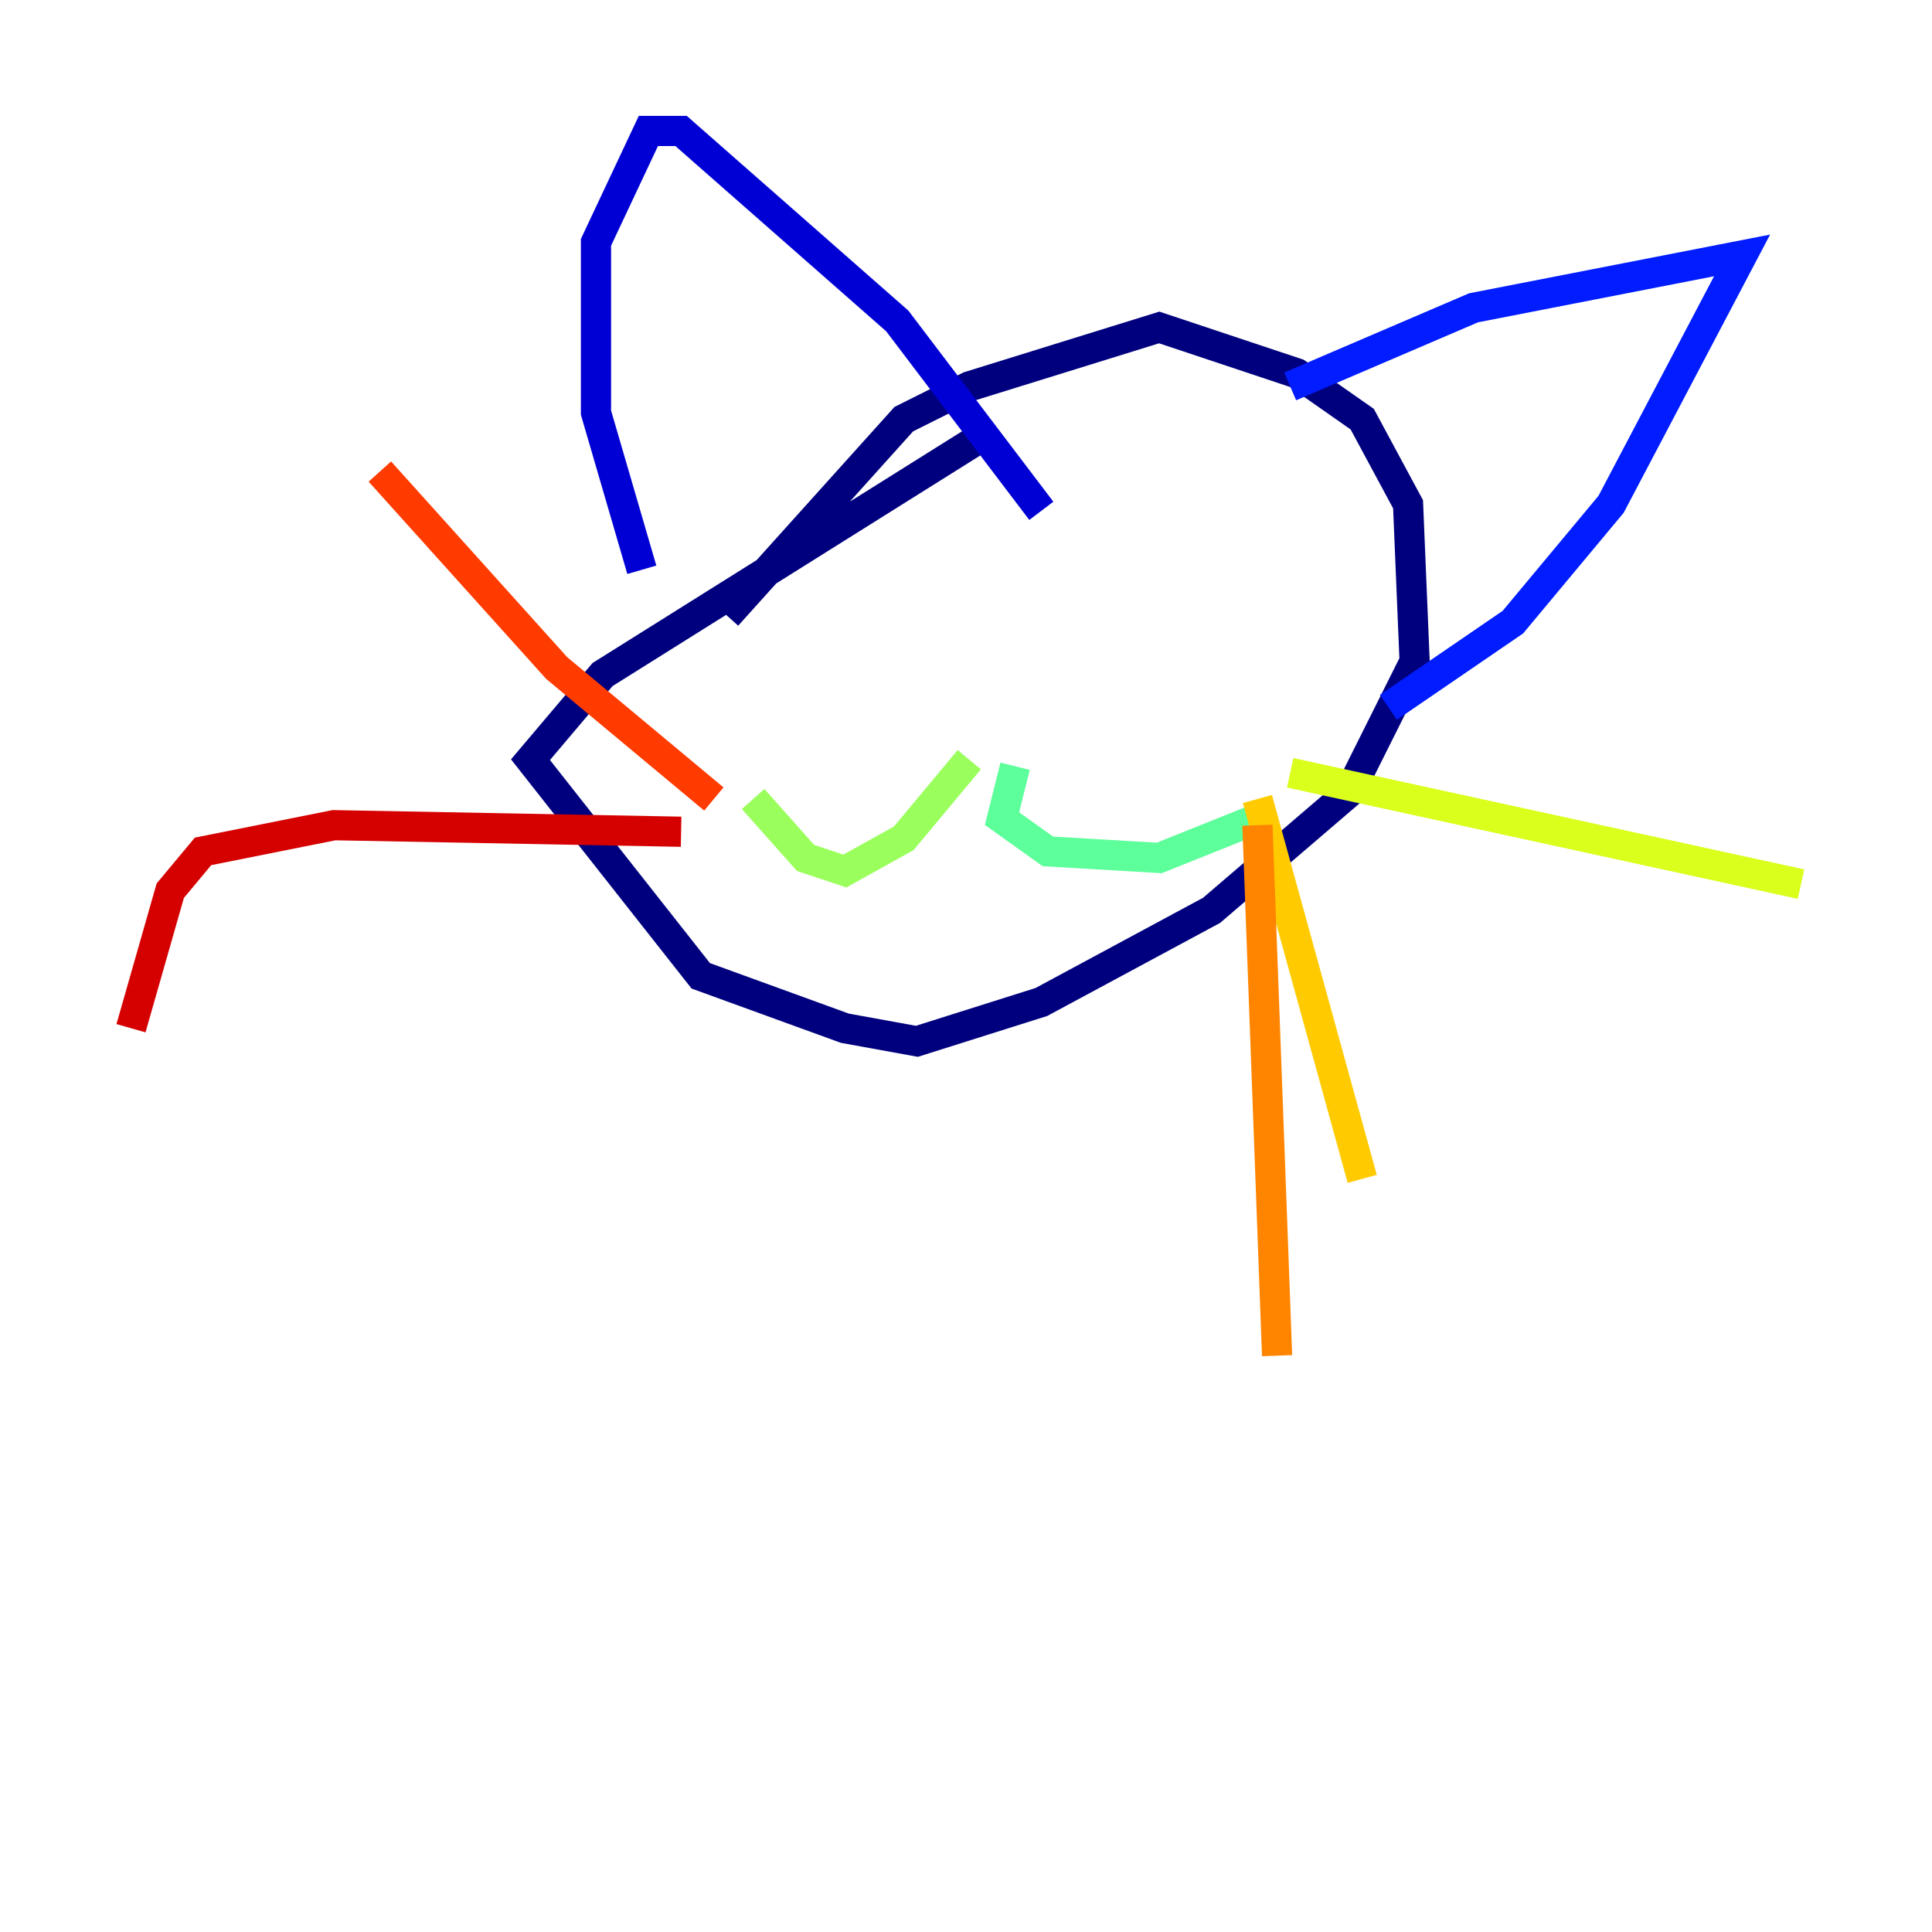 <?xml version="1.0" encoding="utf-8" ?>
<svg baseProfile="tiny" height="128" version="1.2" viewBox="0,0,128,128" width="128" xmlns="http://www.w3.org/2000/svg" xmlns:ev="http://www.w3.org/2001/xml-events" xmlns:xlink="http://www.w3.org/1999/xlink"><defs /><polyline fill="none" points="65.519,28.637 39.919,44.691 35.146,50.332 46.427,64.651 55.973,68.122 60.746,68.99 68.99,66.386 80.271,60.312 89.383,52.502 93.722,43.824 93.288,33.41 90.251,27.77 85.912,24.732 76.8,21.695 64.217,25.6 59.878,27.77 48.163,40.786" stroke="#00007f" stroke-width="2" /><polyline fill="none" points="42.522,37.749 39.485,27.336 39.485,16.054 42.956,8.678 45.125,8.678 59.444,21.261 68.99,33.844" stroke="#0000d5" stroke-width="2" /><polyline fill="none" points="85.478,25.6 97.627,20.393 115.417,16.922 106.739,33.41 100.231,41.22 91.986,46.861" stroke="#001cff" stroke-width="2" /><polyline fill="none" points="60.746,36.014 60.746,36.014" stroke="#006cff" stroke-width="2" /><polyline fill="none" points="81.139,36.014 81.139,36.014" stroke="#00b8ff" stroke-width="2" /><polyline fill="none" points="66.386,45.993 66.386,45.993" stroke="#1cffda" stroke-width="2" /><polyline fill="none" points="67.254,50.766 66.386,54.237 69.424,56.407 76.8,56.841 83.308,54.237" stroke="#5cff9a" stroke-width="2" /><polyline fill="none" points="64.217,50.332 59.878,55.539 55.973,57.709 53.37,56.841 49.898,52.936" stroke="#9aff5c" stroke-width="2" /><polyline fill="none" points="85.478,51.2 119.322,58.576" stroke="#daff1c" stroke-width="2" /><polyline fill="none" points="83.308,52.936 90.251,78.102" stroke="#ffcb00" stroke-width="2" /><polyline fill="none" points="83.308,54.671 84.61,89.817" stroke="#ff8500" stroke-width="2" /><polyline fill="none" points="47.295,52.936 36.881,44.258 25.166,31.241" stroke="#ff3b00" stroke-width="2" /><polyline fill="none" points="45.125,55.105 22.129,54.671 13.451,56.407 11.281,59.01 8.678,68.122" stroke="#d50000" stroke-width="2" /><polyline fill="none" points="37.315,52.502 37.315,52.502" stroke="#7f0000" stroke-width="2" /></svg>